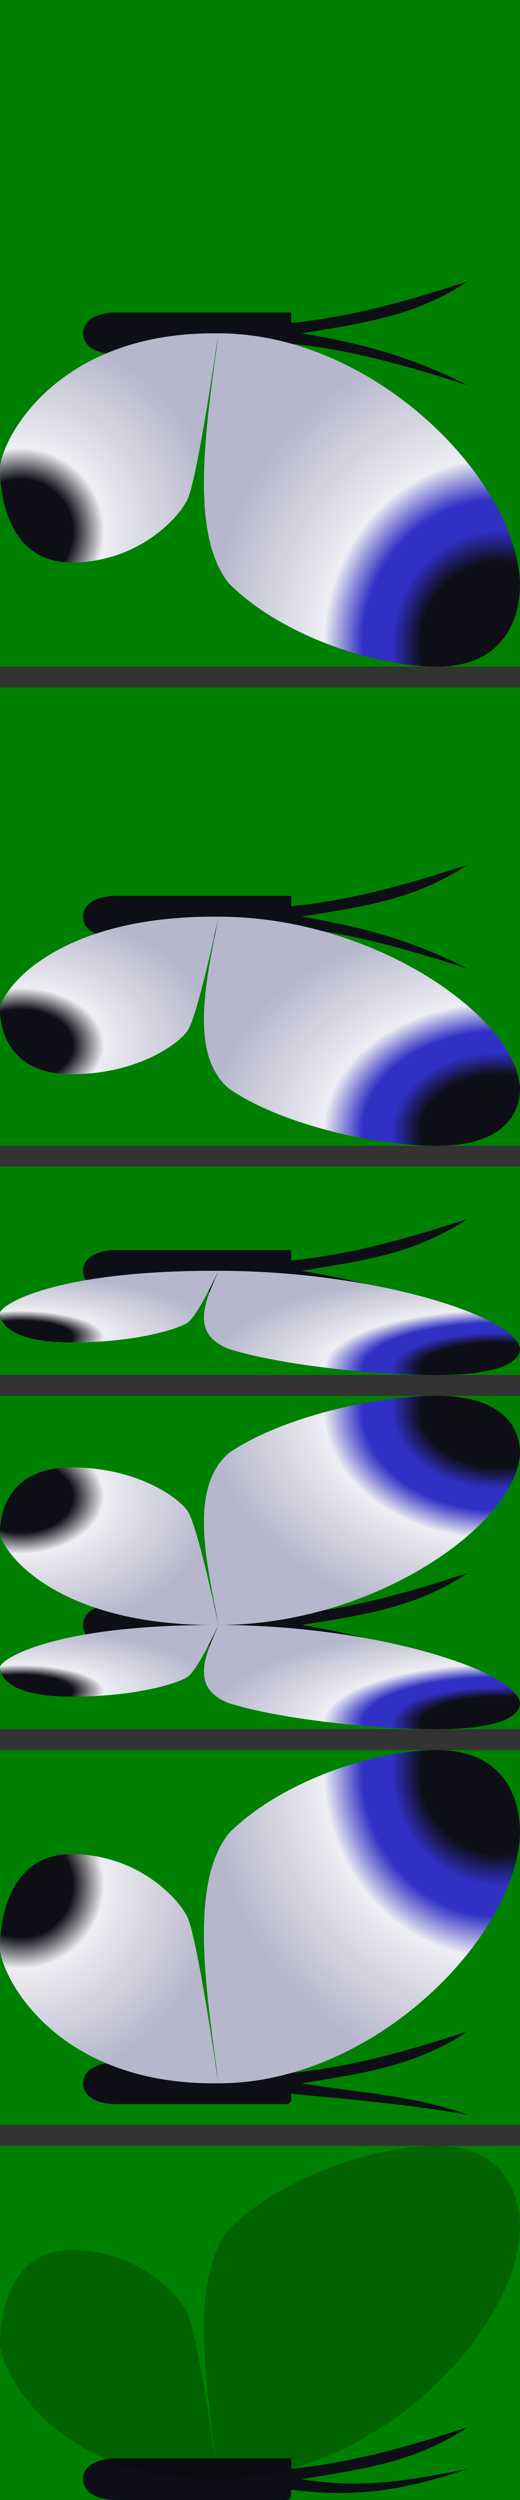 <?xml version="1.0" encoding="UTF-8" standalone="no"?>
<!-- Created with Inkscape (http://www.inkscape.org/) -->

<svg
   width="25"
   height="120"
   viewBox="0 0 25 120"
   id="svg2"
   version="1.1"
   inkscape:version="1.3.2 (091e20e, 2023-11-25)"
   sodipodi:docname="White_Spectralid.svg"
   inkscape:export-filename="C:\Users\Andre\Dropbox\Programacao\C++\Pikmin_fangame_engine\Game_data\Graphics\White_Spectralid.png"
   inkscape:export-xdpi="90"
   inkscape:export-ydpi="90"
   xmlns:inkscape="http://www.inkscape.org/namespaces/inkscape"
   xmlns:sodipodi="http://sodipodi.sourceforge.net/DTD/sodipodi-0.dtd"
   xmlns:xlink="http://www.w3.org/1999/xlink"
   xmlns="http://www.w3.org/2000/svg"
   xmlns:svg="http://www.w3.org/2000/svg"
   xmlns:rdf="http://www.w3.org/1999/02/22-rdf-syntax-ns#"
   xmlns:cc="http://creativecommons.org/ns#"
   xmlns:dc="http://purl.org/dc/elements/1.1/">
  <rect x="0" y="0" width="25" height="120" fill="#333333" stroke="none"/>
  <title
     id="title878">White Spectralid spritesheet</title>
  <defs
     id="defs4">
    <linearGradient
       id="bottom_wings"
       inkscape:collect="always">
      <stop
         style="stop-color:#0e0e16;stop-opacity:1"
         offset="0"
         id="stop13419" />
      <stop
         id="stop13421"
         offset="0.263"
         style="stop-color:#0e0e16;stop-opacity:1" />
      <stop
         style="stop-color:#ededf2;stop-opacity:1"
         offset="0.421"
         id="stop13423" />
      <stop
         id="stop13425"
         offset="1"
         style="stop-color:#b6b6cd;stop-opacity:1" />
    </linearGradient>
    <linearGradient
       id="top_wings"
       inkscape:collect="always">
      <stop
         id="stop12465"
         offset="0"
         style="stop-color:#0e0e16;stop-opacity:1" />
      <stop
         style="stop-color:#0e0e16;stop-opacity:1"
         offset="0.267"
         id="stop12467" />
      <stop
         style="stop-color:#3030c5;stop-opacity:1"
         offset="0.367"
         id="stop12469" />
      <stop
         style="stop-color:#3030c5;stop-opacity:1"
         offset="0.467"
         id="stop12471" />
      <stop
         id="stop12473"
         offset="0.6"
         style="stop-color:#ededf2;stop-opacity:1" />
      <stop
         id="stop12477"
         offset="1"
         style="stop-color:#b6b6cd;stop-opacity:1" />
    </linearGradient>
    <radialGradient
       inkscape:collect="always"
       xlink:href="#bottom_wings"
       id="radialGradient14314"
       gradientUnits="userSpaceOnUse"
       gradientTransform="matrix(1.727,7.6147541e-7,3.3153558e-6,0.54,-121.632,593.978)"
       cx="71.004"
       cy="999.175"
       fx="71.004"
       fy="999.175"
       r="5.501" />
    <radialGradient
       inkscape:collect="always"
       xlink:href="#top_wings"
       id="radialGradient14317"
       gradientUnits="userSpaceOnUse"
       gradientTransform="matrix(5.8865149e-6,-0.586,1.75,1.7172763e-6,-1779.917,1152.162)"
       cx="29.2"
       cy="1030.793"
       fx="29.2"
       fy="1030.793"
       r="8" />
    <radialGradient
       inkscape:collect="always"
       xlink:href="#bottom_wings"
       id="radialGradient14331"
       gradientUnits="userSpaceOnUse"
       gradientTransform="matrix(1.727,1.6749768e-6,3.3153558e-6,1.187,-121.632,-83.494)"
       cx="71.004"
       cy="999.175"
       fx="71.004"
       fy="999.175"
       r="5.501" />
    <radialGradient
       inkscape:collect="always"
       xlink:href="#top_wings"
       id="radialGradient14334"
       gradientUnits="userSpaceOnUse"
       gradientTransform="matrix(5.8865149e-6,-1.289,1.75,3.777401e-6,-1779.917,1144.313)"
       cx="29.2"
       cy="1030.793"
       fx="29.2"
       fy="1030.793"
       r="8" />
    <radialGradient
       inkscape:collect="always"
       xlink:href="#bottom_wings"
       id="radialGradient14348"
       gradientUnits="userSpaceOnUse"
       gradientTransform="matrix(1.727,0,5.7514841e-6,1.727,-121.634,-647.72)"
       cx="71.004"
       cy="999.175"
       fx="71.004"
       fy="999.175"
       r="5.501" />
    <radialGradient
       inkscape:collect="always"
       xlink:href="#bottom_wings"
       id="radialGradient14699"
       gradientUnits="userSpaceOnUse"
       gradientTransform="matrix(1.727,7.6147541e-7,3.3153558e-6,0.54,-121.632,576.977)"
       cx="71.004"
       cy="999.175"
       fx="71.004"
       fy="999.175"
       r="5.501" />
    <radialGradient
       inkscape:collect="always"
       xlink:href="#top_wings"
       id="radialGradient14702"
       gradientUnits="userSpaceOnUse"
       gradientTransform="matrix(5.8865149e-6,-0.586,1.75,1.7172763e-6,-1779.917,1135.161)"
       cx="29.2"
       cy="1030.793"
       fx="29.2"
       fy="1030.793"
       r="8" />
    <radialGradient
       inkscape:collect="always"
       xlink:href="#top_wings"
       id="radialGradient4223"
       gradientUnits="userSpaceOnUse"
       gradientTransform="matrix(-7.6873221e-6,-1.875,1.75,-7.1749301e-6,-1779.913,1138.12)"
       cx="29.2"
       cy="1030.793"
       fx="29.2"
       fy="1030.793"
       r="8" />
  </defs>
  <sodipodi:namedview
     id="base"
     pagecolor="#ffffff"
     bordercolor="#666666"
     borderopacity="1.0"
     inkscape:pageopacity="0.0"
     inkscape:pageshadow="2"
     inkscape:zoom="1.5"
     inkscape:cx="32.333333"
     inkscape:cy="46.666667"
     inkscape:document-units="px"
     inkscape:current-layer="layer1"
     showgrid="true"
     inkscape:snap-bbox="true"
     inkscape:bbox-paths="true"
     inkscape:bbox-nodes="true"
     inkscape:snap-bbox-edge-midpoints="true"
     inkscape:snap-bbox-midpoints="true"
     inkscape:snap-global="true"
     inkscape:object-paths="true"
     inkscape:snap-intersection-paths="true"
     inkscape:object-nodes="true"
     inkscape:snap-smooth-nodes="true"
     inkscape:window-width="1872"
     inkscape:window-height="1051"
     inkscape:window-x="48"
     inkscape:window-y="0"
     inkscape:window-maximized="1"
     inkscape:showpageshadow="0"
     inkscape:pagecheckerboard="0"
     inkscape:deskcolor="#d1d1d1">
    <inkscape:grid
       type="xygrid"
       id="grid4147"
       originx="0"
       originy="0"
       spacingy="1"
       spacingx="1"
       units="px"
       visible="true" />
  </sodipodi:namedview>
  <g
     inkscape:groupmode="layer"
     id="layer2"
     inkscape:label="Grid"
     style="display:inline"
     transform="translate(1.1444092e-5,-1052.362)">
    <rect
       style="color:#000000;display:inline;overflow:visible;visibility:visible;opacity:1;fill:#008000;fill-opacity:1;stroke:none;stroke-width:2;stroke-linecap:round;stroke-linejoin:round;stroke-miterlimit:4;stroke-dasharray:none;stroke-dashoffset:0;stroke-opacity:1;marker:none;enable-background:accumulate"
       id="rect4155"
       width="32"
       height="25"
       x="1052.362"
       y="-25"
       transform="rotate(90)"
       inkscape:export-filename="C:\Users\Andre\Dropbox\Programacao\C++\Pikmin_fangame_engine\Game_data\Graphics\White_Spectralid.png"
       inkscape:export-xdpi="90"
       inkscape:export-ydpi="90" />
    <rect
       style="color:#000000;display:inline;overflow:visible;visibility:visible;opacity:1;fill:#008000;fill-opacity:1;stroke:none;stroke-width:2;stroke-linecap:round;stroke-linejoin:round;stroke-miterlimit:4;stroke-dasharray:none;stroke-dashoffset:0;stroke-opacity:1;marker:none;enable-background:accumulate"
       id="rect4155-9"
       width="22"
       height="25"
       x="1085.362"
       y="-25"
       transform="rotate(90)"
       inkscape:export-filename="C:\Users\Andre\Dropbox\Programacao\C++\Pikmin_fangame_engine\Game_data\Graphics\White_Spectralid.png"
       inkscape:export-xdpi="90"
       inkscape:export-ydpi="90" />
    <rect
       style="color:#000000;display:inline;overflow:visible;visibility:visible;opacity:1;fill:#008000;fill-opacity:1;stroke:none;stroke-width:2;stroke-linecap:round;stroke-linejoin:round;stroke-miterlimit:4;stroke-dasharray:none;stroke-dashoffset:0;stroke-opacity:1;marker:none;enable-background:accumulate"
       id="rect4155-9-7"
       width="10"
       height="25"
       x="1108.362"
       y="-25"
       transform="rotate(90)"
       inkscape:export-filename="C:\Users\Andre\Dropbox\Programacao\C++\Pikmin_fangame_engine\Game_data\Graphics\White_Spectralid.png"
       inkscape:export-xdpi="90"
       inkscape:export-ydpi="90" />
    <rect
       style="color:#000000;display:inline;overflow:visible;visibility:visible;opacity:1;fill:#008000;fill-opacity:1;stroke:none;stroke-width:2;stroke-linecap:round;stroke-linejoin:round;stroke-miterlimit:4;stroke-dasharray:none;stroke-dashoffset:0;stroke-opacity:1;marker:none;enable-background:accumulate"
       id="rect4155-9-7-9"
       width="16"
       height="25"
       x="1119.362"
       y="-25"
       transform="rotate(90)"
       inkscape:export-filename="C:\Users\Andre\Dropbox\Programacao\C++\Pikmin_fangame_engine\Game_data\Graphics\White_Spectralid.png"
       inkscape:export-xdpi="90"
       inkscape:export-ydpi="90" />
    <rect
       style="color:#000000;display:inline;overflow:visible;visibility:visible;opacity:1;fill:#008000;fill-opacity:1;stroke:none;stroke-width:2;stroke-linecap:round;stroke-linejoin:round;stroke-miterlimit:4;stroke-dasharray:none;stroke-dashoffset:0;stroke-opacity:1;marker:none;enable-background:accumulate"
       id="rect4155-6"
       width="18"
       height="25"
       x="1136.362"
       y="-25"
       transform="rotate(90)"
       inkscape:export-filename="C:\Users\Andre\Dropbox\Programacao\C++\Pikmin_fangame_engine\Game_data\Graphics\White_Spectralid.png"
       inkscape:export-xdpi="90"
       inkscape:export-ydpi="90" />
    <rect
       style="color:#000000;display:inline;overflow:visible;visibility:visible;opacity:1;fill:#008000;fill-opacity:1;stroke:none;stroke-width:2;stroke-linecap:round;stroke-linejoin:round;stroke-miterlimit:4;stroke-dasharray:none;stroke-dashoffset:0;stroke-opacity:1;marker:none;enable-background:accumulate"
       id="rect4155-0"
       width="16.999"
       height="25"
       x="1155.364"
       y="-25"
       transform="rotate(90)"
       inkscape:export-filename="C:\Users\Andre\Dropbox\Programacao\C++\Pikmin_fangame_engine\Game_data\Graphics\White_Spectralid.png"
       inkscape:export-xdpi="90"
       inkscape:export-ydpi="90" />
  </g>
  <g
     inkscape:label="Sprites"
     inkscape:groupmode="layer"
     id="layer1"
     style="display:inline"
     transform="translate(1.1444092e-5,-1052.362)">
    <path
       style="display:inline;opacity:1;fill:#0e0e16;fill-opacity:1;fill-rule:evenodd;stroke:none;stroke-width:1px;stroke-linecap:butt;stroke-linejoin:miter;stroke-opacity:1"
       d="m 14.5,1152.362 c 3,0.5 5,0.5 8,1.5 -3,-0.5 -5.667,-0.734 -8.5,-1 8e-6,0.5 8e-6,0.5 -0.5,0.5 H 5.5 c 0,0 -1.5,0 -1.5,-1 0,-1 1.5,-1 1.5,-1 h 8.5 v 0.5 c 2.869,-0.279 5.69,-1.079 8.5,-2 -2.592,1.703 -5,2 -8,2.5 z"
       id="path4181-8"
       inkscape:connector-curvature="0"
       sodipodi:nodetypes="ccccczccccc"
       inkscape:export-filename="C:\Users\Andre\Dropbox\Programacao\C++\Pikmin_fangame_engine\Game_data\Graphics\White_Spectralid.png"
       inkscape:export-xdpi="90"
       inkscape:export-ydpi="90" />
    <path
       style="display:inline;opacity:1;fill:#0e0e16;fill-opacity:1;fill-rule:evenodd;stroke:none;stroke-width:1px;stroke-linecap:butt;stroke-linejoin:miter;stroke-opacity:1"
       d="m 14.5,1171.364 c 3,0.5 5.5,0 8,-0.501 -3.389,1.154 -5.693,1.365 -8.5,1.002 -4e-6,0.498 -4e-6,0.498 -0.5,0.498 H 5.5 c 0,0 -1.5,0 -1.5,-1 0,-1 1.5,-1 1.5,-1 h 8.5 v 0.5 c 2.869,-0.279 5.69,-1.079 8.5,-2 -2.592,1.703 -5,2 -8,2.5 z"
       id="path4181-2"
       inkscape:connector-curvature="0"
       sodipodi:nodetypes="ccccczccccc"
       inkscape:export-filename="C:\Users\Andre\Dropbox\Programacao\C++\Pikmin_fangame_engine\Game_data\Graphics\White_Spectralid.png"
       inkscape:export-xdpi="90"
       inkscape:export-ydpi="90" />
    <path
       style="opacity:1;fill:#0e0e16;fill-opacity:1;fill-rule:evenodd;stroke:none;stroke-width:1px;stroke-linecap:butt;stroke-linejoin:miter;stroke-opacity:1"
       d="m 14.5,1068.362 c 3,0.5 5.254,1.127 8,2.5 -2.833,-0.906 -5.667,-1.734 -8.5,-2 v 0.5 H 5.5 c 0,0 -1.5,0 -1.5,-1 0,-1 1.5,-1 1.5,-1 H 14 v 0.5 c 2.869,-0.279 5.69,-1.079 8.5,-2 -2.592,1.703 -5,2 -8,2.5 z"
       id="path4181"
       inkscape:connector-curvature="0"
       sodipodi:nodetypes="ccccczccccc"
       inkscape:export-filename="C:\Users\Andre\Dropbox\Programacao\C++\Pikmin_fangame_engine\Game_data\Graphics\White_Spectralid.png"
       inkscape:export-xdpi="90"
       inkscape:export-ydpi="90" />
    <path
       style="opacity:1;fill:url(#radialGradient4223);fill-opacity:1;fill-rule:evenodd;stroke:none;stroke-width:1px;stroke-linecap:butt;stroke-linejoin:miter;stroke-opacity:1"
       d="m 25,1080.362 c 0,2 -1,4 -4,4 -3,0 -7.5,-1.5 -10,-4 -2,-2.5 -1,-8 -0.5,-12 7.5,0 14.331,7.021 14.5,12 z"
       id="path4173"
       inkscape:connector-curvature="0"
       sodipodi:nodetypes="csccc"
       inkscape:export-filename="C:\Users\Andre\Dropbox\Programacao\C++\Pikmin_fangame_engine\Game_data\Graphics\White_Spectralid.png"
       inkscape:export-xdpi="90"
       inkscape:export-ydpi="90" />
    <path
       style="opacity:1;fill:url(#radialGradient14348);fill-opacity:1;fill-rule:evenodd;stroke:none;stroke-width:1px;stroke-linecap:butt;stroke-linejoin:miter;stroke-opacity:1"
       d="m 10.5,1068.362 c 0,0 -1,7 -1.5,8 -0.5,1 -2.5,3 -5.558,3 -3.058,0 -3.442,-3.25 -3.442,-4.5 0,-1.25 2.603,-6.603 10.5,-6.5 z"
       id="path4175"
       inkscape:connector-curvature="0"
       sodipodi:nodetypes="czzzc"
       inkscape:export-filename="C:\Users\Andre\Dropbox\Programacao\C++\Pikmin_fangame_engine\Game_data\Graphics\White_Spectralid.png"
       inkscape:export-xdpi="90"
       inkscape:export-ydpi="90" />
    <use
       x="0"
       y="0"
       xlink:href="#path4173"
       id="use4177"
       transform="matrix(1,0,0,-1,-4.7244096e-6,2136.724)"
       width="100%"
       height="100%"
       inkscape:export-filename="C:\Users\Andre\Dropbox\Programacao\C++\Pikmin_fangame_engine\Game_data\Graphics\White_Spectralid.png"
       inkscape:export-xdpi="90"
       inkscape:export-ydpi="90" />
    <use
       x="0"
       y="0"
       xlink:href="#path4175"
       id="use4179"
       transform="matrix(1,0,0,-1,-4.7244096e-6,2136.723)"
       width="100%"
       height="100%"
       inkscape:export-filename="C:\Users\Andre\Dropbox\Programacao\C++\Pikmin_fangame_engine\Game_data\Graphics\White_Spectralid.png"
       inkscape:export-xdpi="90"
       inkscape:export-ydpi="90" />
    <path
       style="opacity:1;fill:#0e0e16;fill-opacity:1;fill-rule:evenodd;stroke:none;stroke-width:1px;stroke-linecap:butt;stroke-linejoin:miter;stroke-opacity:1"
       d="m 14.5,1096.362 c 3,0.5 5.254,1.127 8,2.5 -2.833,-0.906 -5.667,-1.734 -8.5,-2 v 0.5 H 5.5 c 0,0 -1.5,0 -1.5,-1 0,-1 1.5,-1 1.5,-1 H 14 v 0.5 c 2.869,-0.279 5.69,-1.079 8.5,-2 -2.592,1.703 -5,2 -8,2.5 z"
       id="path4181-1"
       inkscape:connector-curvature="0"
       sodipodi:nodetypes="ccccczccccc"
       inkscape:export-filename="C:\Users\Andre\Dropbox\Programacao\C++\Pikmin_fangame_engine\Game_data\Graphics\White_Spectralid.png"
       inkscape:export-xdpi="90"
       inkscape:export-ydpi="90" />
    <path
       style="opacity:1;fill:url(#radialGradient14334);fill-opacity:1;fill-rule:evenodd;stroke:none;stroke-width:1px;stroke-linecap:butt;stroke-linejoin:miter;stroke-opacity:1"
       d="m 25,1104.612 c 0,1.375 -1,2.75 -4,2.75 -3,0 -7.5,-1.031 -10,-2.75 -2,-1.719 -1,-5.5 -0.5,-8.25 7.5,0 14.331,4.827 14.5,8.25 z"
       id="path4173-1"
       inkscape:connector-curvature="0"
       sodipodi:nodetypes="csccc"
       inkscape:export-filename="C:\Users\Andre\Dropbox\Programacao\C++\Pikmin_fangame_engine\Game_data\Graphics\White_Spectralid.png"
       inkscape:export-xdpi="90"
       inkscape:export-ydpi="90" />
    <path
       style="opacity:1;fill:url(#radialGradient14331);fill-opacity:1;fill-rule:evenodd;stroke:none;stroke-width:1px;stroke-linecap:butt;stroke-linejoin:miter;stroke-opacity:1"
       d="m 10.5,1096.362 c 0,0 -1,4.813 -1.5,5.5 -0.5,0.688 -2.5,2.063 -5.558,2.063 -3.058,0 -3.442,-2.235 -3.442,-3.094 0,-0.859 2.603,-4.54 10.5,-4.469 z"
       id="path4175-5"
       inkscape:connector-curvature="0"
       sodipodi:nodetypes="czzzc"
       inkscape:export-filename="C:\Users\Andre\Dropbox\Programacao\C++\Pikmin_fangame_engine\Game_data\Graphics\White_Spectralid.png"
       inkscape:export-xdpi="90"
       inkscape:export-ydpi="90" />
    <use
       x="0"
       y="0"
       xlink:href="#path4173-1"
       id="use4177-7"
       transform="matrix(1,0,0,-1,2.7559054e-7,2192.724)"
       width="100%"
       height="100%"
       inkscape:export-filename="C:\Users\Andre\Dropbox\Programacao\C++\Pikmin_fangame_engine\Game_data\Graphics\White_Spectralid.png"
       inkscape:export-xdpi="90"
       inkscape:export-ydpi="90" />
    <use
       x="0"
       y="0"
       xlink:href="#path4175-5"
       id="use4179-7"
       transform="matrix(1,0,0,-1,2.7559054e-7,2192.723)"
       width="100%"
       height="100%"
       inkscape:export-filename="C:\Users\Andre\Dropbox\Programacao\C++\Pikmin_fangame_engine\Game_data\Graphics\White_Spectralid.png"
       inkscape:export-xdpi="90"
       inkscape:export-ydpi="90" />
    <path
       style="opacity:1;fill:#0e0e16;fill-opacity:1;fill-rule:evenodd;stroke:none;stroke-width:1px;stroke-linecap:butt;stroke-linejoin:miter;stroke-opacity:1"
       d="m 14.5,1113.362 c 3,0.5 5.254,1.127 8,2.5 -2.833,-0.906 -5.667,-1.734 -8.5,-2 v 0.5 H 5.5 c 0,0 -1.5,0 -1.5,-1 0,-1 1.5,-1 1.5,-1 H 14 v 0.5 c 2.869,-0.279 5.69,-1.079 8.5,-2 -2.592,1.703 -5,2 -8,2.5 z"
       id="path4181-1-8"
       inkscape:connector-curvature="0"
       sodipodi:nodetypes="ccccczccccc"
       inkscape:export-filename="C:\Users\Andre\Dropbox\Programacao\C++\Pikmin_fangame_engine\Game_data\Graphics\White_Spectralid.png"
       inkscape:export-xdpi="90"
       inkscape:export-ydpi="90" />
    <path
       style="opacity:1;fill:url(#radialGradient14702);fill-opacity:1;fill-rule:evenodd;stroke:none;stroke-width:1px;stroke-linecap:butt;stroke-linejoin:miter;stroke-opacity:1"
       d="m 25,1117.112 c 0,0.625 -1,1.25 -4,1.25 -3,0 -7.5,-0.469 -10,-1.25 -2,-0.781 -1,-2.501 -0.5,-3.751 7.5,0 14.331,2.194 14.5,3.751 z"
       id="path4173-1-1"
       inkscape:connector-curvature="0"
       sodipodi:nodetypes="csccc"
       inkscape:export-filename="C:\Users\Andre\Dropbox\Programacao\C++\Pikmin_fangame_engine\Game_data\Graphics\White_Spectralid.png"
       inkscape:export-xdpi="90"
       inkscape:export-ydpi="90" />
    <path
       style="opacity:1;fill:url(#radialGradient14699);fill-opacity:1;fill-rule:evenodd;stroke:none;stroke-width:1px;stroke-linecap:butt;stroke-linejoin:miter;stroke-opacity:1"
       d="m 10.5,1113.361 c 0,0 -1,2.188 -1.5,2.501 -0.5,0.313 -2.5,0.938 -5.558,0.938 -3.058,0 -3.442,-1.016 -3.442,-1.407 0,-0.391 2.603,-2.064 10.5,-2.032 z"
       id="path4175-5-3"
       inkscape:connector-curvature="0"
       sodipodi:nodetypes="czzzc"
       inkscape:export-filename="C:\Users\Andre\Dropbox\Programacao\C++\Pikmin_fangame_engine\Game_data\Graphics\White_Spectralid.png"
       inkscape:export-xdpi="90"
       inkscape:export-ydpi="90" />
    <use
       x="0"
       y="0"
       xlink:href="#path4173-1-1"
       id="use4177-7-1"
       transform="matrix(1,0,0,-1,5.7222223e-7,2226.724)"
       width="100%"
       height="100%"
       inkscape:export-filename="C:\Users\Andre\Dropbox\Programacao\C++\Pikmin_fangame_engine\Game_data\Graphics\White_Spectralid.png"
       inkscape:export-xdpi="90"
       inkscape:export-ydpi="90" />
    <use
       x="0"
       y="0"
       xlink:href="#path4175-5-3"
       id="use4179-7-7"
       transform="matrix(1,0,0,-1,5.7222223e-7,2226.723)"
       width="100%"
       height="100%"
       inkscape:export-filename="C:\Users\Andre\Dropbox\Programacao\C++\Pikmin_fangame_engine\Game_data\Graphics\White_Spectralid.png"
       inkscape:export-xdpi="90"
       inkscape:export-ydpi="90" />
    <path
       style="opacity:1;fill:#0e0e16;fill-opacity:1;fill-rule:evenodd;stroke:none;stroke-width:1px;stroke-linecap:butt;stroke-linejoin:miter;stroke-opacity:1"
       d="m 14.5,1130.364 c 3,0.5 5.254,1.127 8,2.5 -2.833,-0.906 -5.667,-1.734 -8.5,-2 v 0.5 H 5.5 c 0,0 -1.5,0 -1.5,-1 0,-1 1.5,-1 1.5,-1 H 14 v 0.5 c 2.869,-0.279 5.69,-1.079 8.5,-2 -2.592,1.703 -5,2 -8,2.5 z"
       id="path4181-1-8-2"
       inkscape:connector-curvature="0"
       sodipodi:nodetypes="ccccczccccc"
       inkscape:export-filename="C:\Users\Andre\Dropbox\Programacao\C++\Pikmin_fangame_engine\Game_data\Graphics\White_Spectralid.png"
       inkscape:export-xdpi="90"
       inkscape:export-ydpi="90" />
    <path
       style="opacity:1;fill:url(#radialGradient14317);fill-opacity:1;fill-rule:evenodd;stroke:none;stroke-width:1px;stroke-linecap:butt;stroke-linejoin:miter;stroke-opacity:1"
       d="m 25,1134.113 c 0,0.625 -1,1.25 -4,1.25 -3,0 -7.5,-0.469 -10,-1.25 -2,-0.781 -1,-2.501 -0.5,-3.751 7.5,0 14.331,2.194 14.5,3.751 z"
       id="path4173-1-1-3"
       inkscape:connector-curvature="0"
       sodipodi:nodetypes="csccc"
       inkscape:export-filename="C:\Users\Andre\Dropbox\Programacao\C++\Pikmin_fangame_engine\Game_data\Graphics\White_Spectralid.png"
       inkscape:export-xdpi="90"
       inkscape:export-ydpi="90" />
    <path
       style="opacity:1;fill:url(#radialGradient14314);fill-opacity:1;fill-rule:evenodd;stroke:none;stroke-width:1px;stroke-linecap:butt;stroke-linejoin:miter;stroke-opacity:1"
       d="m 10.5,1130.363 c 0,0 -1,2.188 -1.5,2.501 -0.5,0.313 -2.5,0.938 -5.558,0.938 -3.058,0 -3.442,-1.016 -3.442,-1.407 0,-0.391 2.603,-2.064 10.5,-2.032 z"
       id="path4175-5-3-0"
       inkscape:connector-curvature="0"
       sodipodi:nodetypes="czzzc"
       inkscape:export-filename="C:\Users\Andre\Dropbox\Programacao\C++\Pikmin_fangame_engine\Game_data\Graphics\White_Spectralid.png"
       inkscape:export-xdpi="90"
       inkscape:export-ydpi="90" />
    <use
       x="0"
       y="0"
       xlink:href="#path4173-1"
       id="use14356"
       transform="matrix(1,0,0,-1,0,2226.724)"
       width="100%"
       height="100%"
       inkscape:export-filename="C:\Users\Andre\Dropbox\Programacao\C++\Pikmin_fangame_engine\Game_data\Graphics\White_Spectralid.png"
       inkscape:export-xdpi="90"
       inkscape:export-ydpi="90" />
    <use
       x="0"
       y="0"
       xlink:href="#path4175-5"
       id="use14358"
       transform="matrix(1,0,0,-1,0,2226.724)"
       width="100%"
       height="100%"
       inkscape:export-filename="C:\Users\Andre\Dropbox\Programacao\C++\Pikmin_fangame_engine\Game_data\Graphics\White_Spectralid.png"
       inkscape:export-xdpi="90"
       inkscape:export-ydpi="90" />
    <use
       x="0"
       y="0"
       xlink:href="#path4173"
       id="use14524"
       transform="matrix(1,0,0,-1,0,2220.724)"
       width="100%"
       height="100%"
       inkscape:export-filename="C:\Users\Andre\Dropbox\Programacao\C++\Pikmin_fangame_engine\Game_data\Graphics\White_Spectralid.png"
       inkscape:export-xdpi="90"
       inkscape:export-ydpi="90" />
    <use
       x="0"
       y="0"
       xlink:href="#path4175"
       id="use14526"
       transform="matrix(1,0,0,-1,0,2220.724)"
       width="100%"
       height="100%"
       inkscape:export-filename="C:\Users\Andre\Dropbox\Programacao\C++\Pikmin_fangame_engine\Game_data\Graphics\White_Spectralid.png"
       inkscape:export-xdpi="90"
       inkscape:export-ydpi="90" />
    <use
       x="0"
       y="0"
       xlink:href="#path4173"
       id="use14684"
       transform="matrix(1,0,0,-1,-1.1444092e-5,2239.724)"
       width="100%"
       height="100%"
       inkscape:export-filename="C:\Users\Andre\Dropbox\Programacao\C++\Pikmin_fangame_engine\Game_data\Graphics\White_Spectralid.png"
       inkscape:export-xdpi="90"
       inkscape:export-ydpi="90" />
    <use
       x="0"
       y="0"
       xlink:href="#path4175"
       id="use14686"
       transform="matrix(1,0,0,-1,-1.1444092e-5,2239.724)"
       width="100%"
       height="100%"
       inkscape:export-filename="C:\Users\Andre\Dropbox\Programacao\C++\Pikmin_fangame_engine\Game_data\Graphics\White_Spectralid.png"
       inkscape:export-xdpi="90"
       inkscape:export-ydpi="90" />
    <path
       style="opacity:1;fill:#000000;fill-opacity:0.227;fill-rule:evenodd;stroke:none;stroke-width:1px;stroke-linecap:butt;stroke-linejoin:miter;stroke-opacity:1"
       d="m 25,1159.362 c 0,-2 -1,-4 -4,-4 -3,0 -7.5,1.5 -10,4 -2,2.5 -1,8 -0.5,12 7.5,0 14.331,-7.021 14.5,-12 z"
       id="path4173-9"
       inkscape:connector-curvature="0"
       sodipodi:nodetypes="csccc"
       inkscape:export-filename="C:\Users\Andre\Dropbox\Programacao\C++\Pikmin_fangame_engine\Game_data\Graphics\White_Spectralid.png"
       inkscape:export-xdpi="90"
       inkscape:export-ydpi="90" />
    <use
       x="0"
       y="0"
       xlink:href="#path4173-1"
       id="use14709"
       transform="matrix(1,0,0,-1,-1.1444092e-5,2267.724)"
       width="100%"
       height="100%"
       inkscape:export-filename="C:\Users\Andre\Dropbox\Programacao\C++\Pikmin_fangame_engine\Game_data\Graphics\White_Spectralid.png"
       inkscape:export-xdpi="90"
       inkscape:export-ydpi="90" />
    <path
       style="opacity:1;fill:#000000;fill-opacity:0.227;fill-rule:evenodd;stroke:none;stroke-width:1px;stroke-linecap:butt;stroke-linejoin:miter;stroke-opacity:1"
       d="m 10.5,1171.362 c 0,0 -1,-7 -1.5,-8 -0.5,-1 -2.5,-3 -5.558,-3 -3.058,0 -3.442,3.25 -3.442,4.5 0,1.25 2.603,6.603 10.5,6.5 z"
       id="path4175-3"
       inkscape:connector-curvature="0"
       sodipodi:nodetypes="czzzc"
       inkscape:export-filename="C:\Users\Andre\Dropbox\Programacao\C++\Pikmin_fangame_engine\Game_data\Graphics\White_Spectralid.png"
       inkscape:export-xdpi="90"
       inkscape:export-ydpi="90" />
    <use
       x="0"
       y="0"
       xlink:href="#path4175-5"
       id="use14711"
       transform="matrix(1,0,0,-1,-1.1444092e-5,2267.724)"
       width="100%"
       height="100%"
       inkscape:export-filename="C:\Users\Andre\Dropbox\Programacao\C++\Pikmin_fangame_engine\Game_data\Graphics\White_Spectralid.png"
       inkscape:export-xdpi="90"
       inkscape:export-ydpi="90" />
    <g
       id="g4760"
       style="display:inline"
       transform="translate(-1.1444092e-5,1.7382813e-5)">
      <ellipse
         style="display:inline;fill:#c99379;fill-opacity:1;stroke:none"
         id="path3782"
         inkscape:export-filename="C:\Users\Andre\Dropbox\Programacao\C++\Pikmin_fangame_engine\Documents\Olimar.png"
         inkscape:export-xdpi="90"
         inkscape:export-ydpi="90"
         cx="-6.703"
         cy="1036.362"
         rx="3.203"
         ry="3.5" />
      <circle
         style="display:inline;fill:none;stroke:#00ffff;stroke-width:2;stroke-miterlimit:4;stroke-dasharray:none;stroke-opacity:1"
         id="path3770-7"
         inkscape:export-filename="C:\Users\Andre\Dropbox\Programacao\C++\Pikmin_fangame_engine\Documents\Olimar.png"
         inkscape:export-xdpi="90"
         inkscape:export-ydpi="90"
         cx="-16"
         cy="1036.362"
         r="15" />
      <circle
         style="display:inline;fill:#d5b284;fill-opacity:1;stroke:none"
         id="path3780"
         inkscape:export-filename="C:\Users\Andre\Dropbox\Programacao\C++\Pikmin_fangame_engine\Documents\Olimar.png"
         inkscape:export-xdpi="90"
         inkscape:export-ydpi="90"
         cx="-18"
         cy="1036.362"
         r="9.5" />
      <path
         style="display:inline;fill:#000000;fill-opacity:1;stroke:none"
         d="m -12,1034.862 v -6 h 2 v 6 z"
         id="path3824"
         inkscape:connector-curvature="0"
         inkscape:export-filename="C:\Users\Andre\Dropbox\Programacao\C++\Pikmin_fangame_engine\Documents\Olimar.png"
         inkscape:export-xdpi="90"
         inkscape:export-ydpi="90" />
      <path
         style="display:inline;fill:#000000;fill-opacity:1;stroke:none"
         d="m -12,1043.862 v -6 h 2 v 6 z"
         id="path3824-4"
         inkscape:connector-curvature="0"
         inkscape:export-filename="C:\Users\Andre\Dropbox\Programacao\C++\Pikmin_fangame_engine\Documents\Olimar.png"
         inkscape:export-xdpi="90"
         inkscape:export-ydpi="90" />
    </g>
  </g>
</svg>

